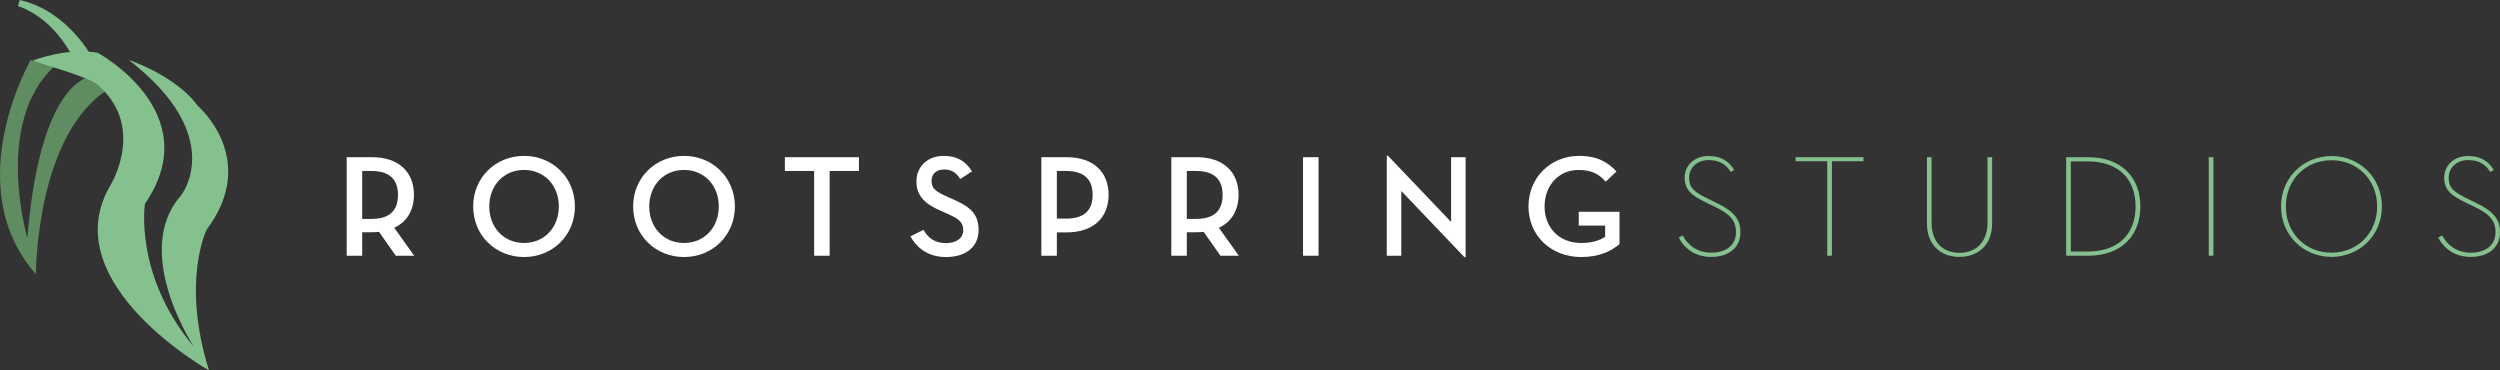 <?xml version="1.0" encoding="utf-8"?>
<!-- Generator: Adobe Illustrator 16.0.0, SVG Export Plug-In . SVG Version: 6.00 Build 0)  -->
<!DOCTYPE svg PUBLIC "-//W3C//DTD SVG 1.1//EN" "http://www.w3.org/Graphics/SVG/1.1/DTD/svg11.dtd">
<svg version="1.1" id="Layer_1" xmlns="http://www.w3.org/2000/svg" xmlns:xlink="http://www.w3.org/1999/xlink" x="0px" y="0px"
	 width="585.207px" height="86.701px" viewBox="0 0 585.207 86.701" enable-background="new 0 0 585.207 86.701"
	 xml:space="preserve">
<rect x="0" y="0" width="585.207" height="86.701" fill="#333333" stroke="none"/>
<g>
	<g>
		<path fill="#608C61" d="M22.175,17.791c-4.542,0.067-13.266,7.033-15.762,37.91c0,0-8-27,6.3-40.156
			c-0.736-0.562-5.542-1.468-5.542-1.468S-9.763,43.511,8.413,64.201c0,0-0.094-33.132,17.451-43.645
			C25.427,19.51,23.049,18.827,22.175,17.791z"/>
	</g>
	<g>
		<g>
			<path fill="none" d="M15.636,15.291l4.847,2.707C19.085,17.051,17.492,16.139,15.636,15.291z"/>
		</g>
		<g>
			<path fill="#84C18E" d="M48.413,53.701c12.4-16.61-2.137-28.941-2.137-28.941c-3.946-5.471-11.833-9.237-16.144-10.733
				c23.204,17.909,12.28,31.675,12.28,31.675c-13.082,14.818,6.621,40.722,3,35.5c-14.126-16.778-11.479-33.5-11.479-33.5
				c14.71-21.438-11.089-35.366-11.089-35.366c-7.323-1.256-15.129,1.828-15.129,1.828c1.856,0.846,13.223,3.781,15.417,5.89
				c0,0-0.008,0.007-0.009,0.011c1.45,1.314,2.583,2.682,3.429,4.073c5.753,9.455-1.059,19.855-1.059,19.855
				C13.106,66.557,48.913,86.701,48.913,86.701C42.342,65.546,48.413,53.701,48.413,53.701z"/>
		</g>
	</g>
	<g>
		<path fill="#FFFFFF" d="M96.962,59.861h-4.308l-3.935-5.596c-0.509,0.067-1.086,0.101-1.663,0.101h-2.271v5.495h-3.63V36.796
			h5.901c6.343,0,9.838,3.493,9.838,8.818c0,3.562-1.595,6.311-4.614,7.7L96.962,59.861z M86.922,51.245
			c4.443,0,6.24-2.103,6.24-5.631c0-3.493-1.831-5.596-6.24-5.596h-2.137v11.227H86.922z"/>
		<path fill="#FFFFFF" d="M110.766,48.328c0-6.818,5.292-11.838,11.906-11.838s11.906,5.02,11.906,11.838
			c0,6.819-5.292,11.839-11.906,11.839S110.766,55.147,110.766,48.328z M130.812,48.328c0-4.885-3.358-8.547-8.141-8.547
			c-4.783,0-8.141,3.662-8.141,8.547c0,4.886,3.357,8.548,8.141,8.548C127.454,56.876,130.812,53.214,130.812,48.328z"/>
		<path fill="#FFFFFF" d="M148.213,48.328c0-6.818,5.291-11.838,11.906-11.838c6.613,0,11.906,5.02,11.906,11.838
			c0,6.819-5.293,11.839-11.906,11.839C153.504,60.167,148.213,55.147,148.213,48.328z M168.259,48.328
			c0-4.885-3.357-8.547-8.14-8.547c-4.783,0-8.142,3.662-8.142,8.547c0,4.886,3.358,8.548,8.142,8.548
			C164.901,56.876,168.259,53.214,168.259,48.328z"/>
		<path fill="#FFFFFF" d="M190.577,40.019h-6.853v-3.223h17.333v3.223h-6.851v19.843h-3.63V40.019z"/>
		<path fill="#FFFFFF" d="M216.186,53.79c1.052,2.034,2.849,3.121,5.224,3.121c2.441,0,4.07-1.154,4.07-3.02
			c0-2.171-1.629-2.917-3.663-3.833l-1.594-0.712c-3.393-1.493-5.7-3.257-5.7-6.853c0-3.527,2.612-6.004,6.412-6.004
			c2.95,0,5.121,1.188,6.58,3.63l-2.748,1.797c-0.882-1.491-2.035-2.238-3.765-2.238c-1.866,0-2.95,1.086-2.95,2.68
			c0,1.832,1.119,2.544,3.628,3.663l1.596,0.712c3.493,1.562,5.799,3.155,5.799,7.057c0,4.24-3.256,6.377-7.632,6.377
			c-3.9,0-6.75-1.899-8.31-4.851L216.186,53.79z"/>
		<path fill="#FFFFFF" d="M247.392,59.861h-3.63V36.796h5.901c6.343,0,9.838,3.493,9.838,8.818c0,5.292-3.528,8.786-9.838,8.786
			h-2.271V59.861z M249.527,51.178c4.444,0,6.241-2.104,6.241-5.563c0-3.493-1.831-5.596-6.241-5.596h-2.136v11.159H249.527z"/>
		<path fill="#FFFFFF" d="M289.991,59.861h-4.307l-3.935-5.596c-0.51,0.067-1.087,0.101-1.663,0.101h-2.272v5.495h-3.629V36.796
			h5.901c6.343,0,9.837,3.493,9.837,8.818c0,3.562-1.594,6.311-4.613,7.7L289.991,59.861z M279.951,51.245
			c4.444,0,6.241-2.103,6.241-5.631c0-3.493-1.832-5.596-6.241-5.596h-2.137v11.227H279.951z"/>
		<path fill="#FFFFFF" d="M305.017,36.796h3.629v23.065h-3.629V36.796z"/>
		<path fill="#FFFFFF" d="M328.015,44.699v15.162h-3.393V36.456h0.271l14.789,15.502V36.796h3.393v23.405h-0.271L328.015,44.699z"/>
		<path fill="#FFFFFF" d="M357.793,48.328c0-6.818,5.224-11.838,11.838-11.838c4.273,0,6.852,1.526,8.752,3.663l-2.51,2.375
			c-1.392-1.526-2.985-2.747-6.344-2.747c-4.681,0-7.972,3.662-7.972,8.547c0,4.886,3.325,8.548,8.582,8.548
			c2.511,0,4.274-0.576,5.598-1.458v-2.611h-6.175v-3.223h9.533v7.564c-1.934,1.594-4.614,3.019-8.956,3.019
			C363.05,60.167,357.793,55.147,357.793,48.328z"/>
		<path fill="#84C18E" d="M393.876,55.112c1.322,2.511,3.698,4.037,6.683,4.037c3.698,0,5.801-1.934,5.801-4.783
			c0-2.815-1.493-4.308-4.886-5.937l-2.102-1.017c-3.257-1.595-5.021-2.851-5.021-5.801c0-3.088,2.476-5.089,5.563-5.089
			c2.78,0,4.646,1.019,6.037,3.258l-0.813,0.475c-1.188-1.9-2.815-2.782-5.224-2.782c-2.646,0-4.512,1.764-4.512,4.139
			c0,2.511,1.391,3.426,4.443,4.919l2.069,1.017c3.867,1.9,5.495,3.697,5.495,6.818c0,3.427-2.545,5.768-6.853,5.768
			c-3.629,0-6.173-1.833-7.599-4.512L393.876,55.112z"/>
		<path fill="#84C18E" d="M427.727,37.745h-7.395v-0.949h15.876v0.949h-7.395v22.116h-1.087V37.745z"/>
		<path fill="#84C18E" d="M451.062,52.263V36.796h1.087v15.366c0,4.545,2.679,7.021,6.513,7.021c3.832,0,6.58-2.476,6.58-7.021
			V36.796h1.085v15.467c0,5.123-3.323,7.871-7.665,7.871S451.062,57.386,451.062,52.263z"/>
		<path fill="#84C18E" d="M483.656,36.796h5.156c7.734,0,12.211,4.714,12.211,11.532c0,6.819-4.443,11.533-12.211,11.533h-5.156
			V36.796z M488.643,58.878c7.497,0,11.262-4.342,11.262-10.55c0-6.207-3.765-10.549-11.262-10.549h-3.9v21.099H488.643z"/>
		<path fill="#84C18E" d="M517.032,36.796h1.084v23.065h-1.084V36.796z"/>
		<path fill="#84C18E" d="M533.956,48.328c0-6.818,5.293-11.805,11.806-11.805s11.805,4.986,11.805,11.805
			c0,6.819-5.292,11.806-11.805,11.806S533.956,55.147,533.956,48.328z M556.447,48.328c0-6.207-4.579-10.82-10.686-10.82
			c-6.105,0-10.685,4.613-10.685,10.82c0,6.208,4.579,10.821,10.685,10.821C551.868,59.149,556.447,54.536,556.447,48.328z"/>
		<path fill="#84C18E" d="M571.673,55.112c1.322,2.511,3.697,4.037,6.683,4.037c3.697,0,5.8-1.934,5.8-4.783
			c0-2.815-1.493-4.308-4.885-5.937l-2.103-1.017c-3.257-1.595-5.021-2.851-5.021-5.801c0-3.088,2.476-5.089,5.563-5.089
			c2.78,0,4.646,1.019,6.038,3.258l-0.814,0.475c-1.188-1.9-2.815-2.782-5.224-2.782c-2.646,0-4.512,1.764-4.512,4.139
			c0,2.511,1.391,3.426,4.443,4.919l2.069,1.017c3.867,1.9,5.495,3.697,5.495,6.818c0,3.427-2.545,5.768-6.852,5.768
			c-3.63,0-6.174-1.833-7.6-4.512L571.673,55.112z"/>
	</g>
	<g>
		<path fill="#84C18E" d="M17.623,14.594c0,0-0.028-0.066-0.083-0.192c-0.044-0.105-0.12-0.275-0.235-0.511
			c-0.22-0.46-0.562-1.124-1.022-1.898c-0.451-0.781-1.04-1.658-1.708-2.575c-0.342-0.451-0.704-0.913-1.086-1.37
			c-0.4-0.438-0.777-0.921-1.215-1.336c-0.424-0.433-0.85-0.866-1.306-1.248c-0.224-0.198-0.446-0.395-0.666-0.589
			C10.069,4.697,9.84,4.522,9.614,4.351C9.387,4.179,9.163,4.009,8.945,3.843C8.714,3.695,8.489,3.552,8.27,3.411
			C7.832,3.125,7.415,2.854,7.003,2.659C6.597,2.448,6.224,2.255,5.894,2.083c-0.345-0.14-0.646-0.262-0.893-0.362
			C4.503,1.518,4.218,1.402,4.218,1.402L4.608,0c0,0,0.32,0.086,0.879,0.234C5.769,0.31,6.11,0.401,6.501,0.507
			c0.38,0.14,0.81,0.298,1.278,0.471c0.478,0.159,0.965,0.394,1.481,0.645C9.52,1.746,9.787,1.874,10.06,2.005
			c0.261,0.15,0.528,0.304,0.799,0.46c0.272,0.158,0.548,0.318,0.828,0.481c0.267,0.182,0.537,0.365,0.809,0.551
			c0.556,0.36,1.082,0.773,1.607,1.191c0.541,0.401,1.018,0.869,1.521,1.301c0.482,0.45,0.945,0.908,1.385,1.358
			c0.862,0.916,1.636,1.807,2.248,2.613c0.622,0.8,1.104,1.5,1.433,2.011c0.162,0.248,0.294,0.462,0.387,0.622
			c0.083,0.14,0.127,0.215,0.127,0.215L17.623,14.594z"/>
	</g>
</g>
</svg>
